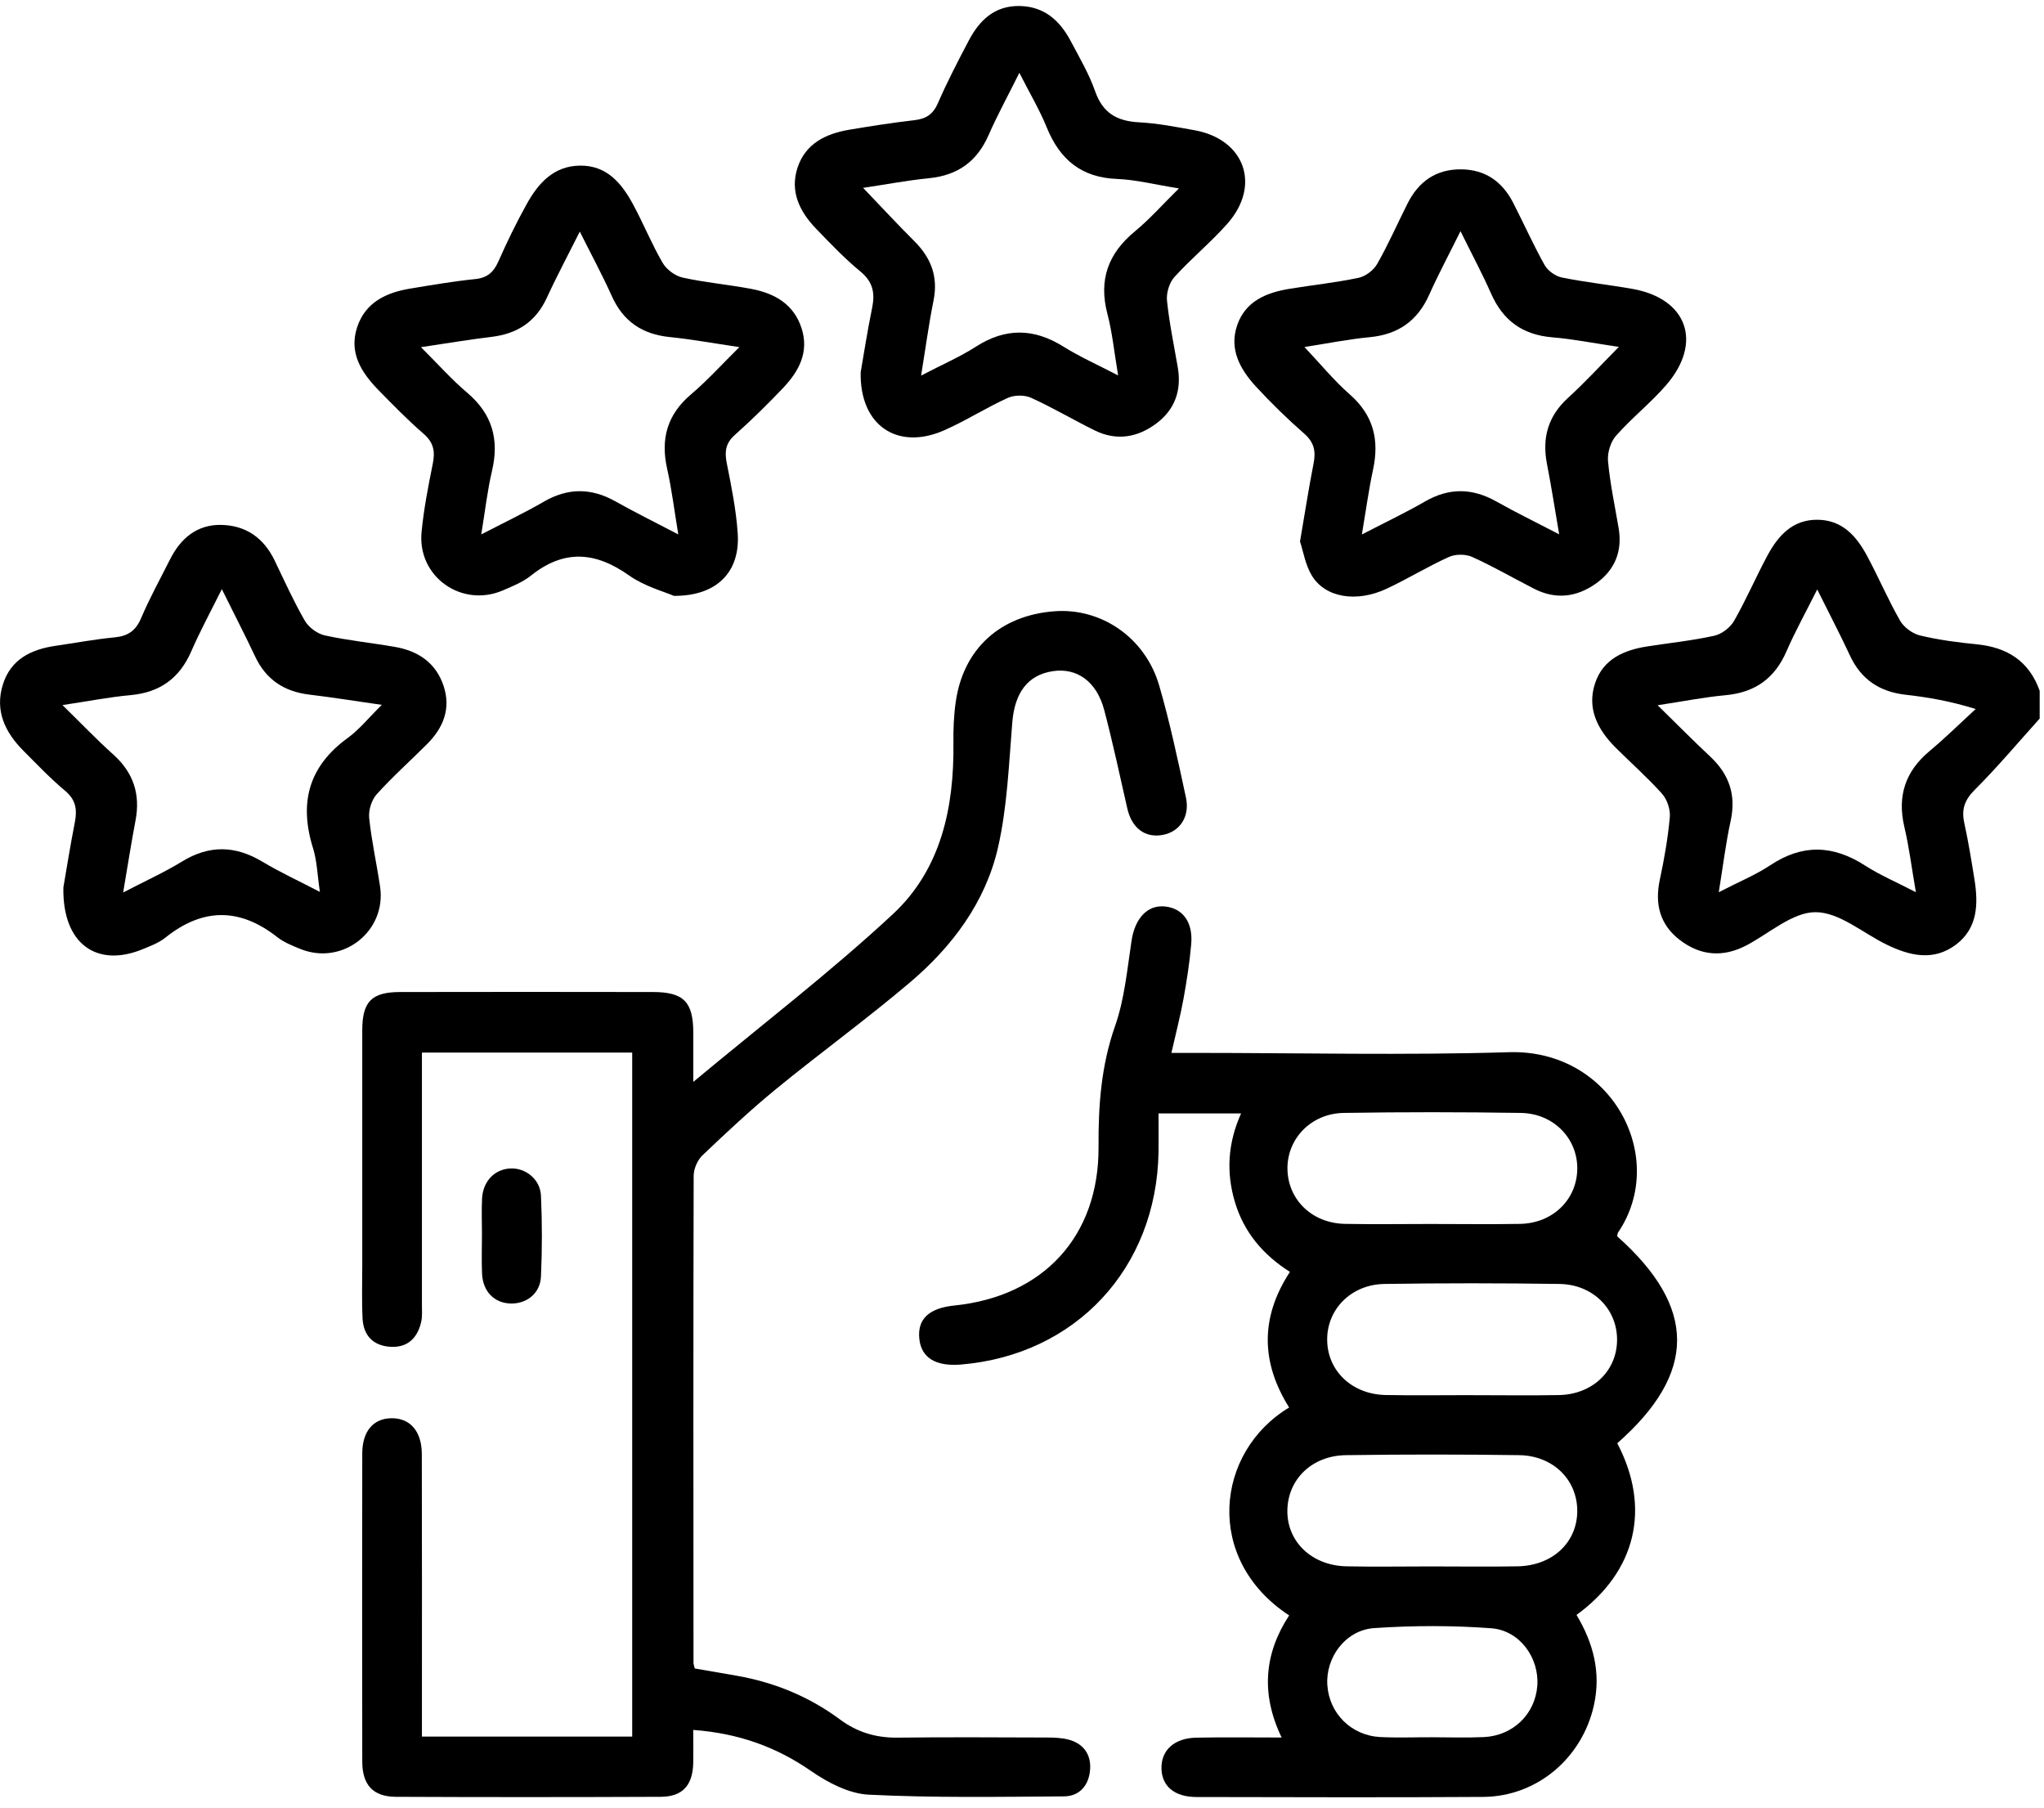 <svg width="147" height="130" viewBox="0 0 147 130" fill="none" xmlns="http://www.w3.org/2000/svg">
<g clip-path="url(#clip0_67_12)">
<path d="M146.689 51.67C145.143 53.385 143.654 55.161 142.02 56.792C141.285 57.525 141.055 58.201 141.266 59.171C141.56 60.516 141.782 61.879 142 63.239C142.28 65 142.242 66.734 140.672 67.922C139.061 69.14 137.339 68.731 135.678 67.922C133.974 67.093 132.283 65.596 130.579 65.592C128.934 65.584 127.273 67.089 125.634 67.96C123.939 68.861 122.308 68.739 120.812 67.593C119.384 66.501 118.994 65.019 119.369 63.262C119.69 61.776 119.951 60.271 120.089 58.759C120.138 58.209 119.897 57.487 119.53 57.075C118.485 55.906 117.298 54.863 116.185 53.752C114.899 52.464 114.106 50.944 114.719 49.118C115.297 47.388 116.793 46.739 118.485 46.479C120.085 46.231 121.704 46.063 123.281 45.715C123.82 45.597 124.433 45.131 124.708 44.65C125.581 43.126 126.274 41.502 127.108 39.952C127.881 38.512 128.93 37.343 130.744 37.374C132.489 37.4 133.504 38.546 134.254 39.933C135.092 41.48 135.777 43.107 136.65 44.631C136.925 45.108 137.538 45.562 138.077 45.692C139.417 46.013 140.795 46.197 142.169 46.33C144.366 46.548 145.931 47.545 146.689 49.672V51.674V51.67ZM123.61 64.156C125.064 63.403 126.266 62.914 127.322 62.212C129.63 60.676 131.835 60.76 134.127 62.235C135.207 62.93 136.405 63.438 137.786 64.156C137.476 62.361 137.297 60.898 136.96 59.473C136.432 57.242 137.021 55.463 138.782 53.996C139.926 53.041 140.986 51.991 142.088 50.982C140.228 50.406 138.636 50.135 137.036 49.955C135.169 49.741 133.844 48.855 133.044 47.136C132.336 45.612 131.555 44.126 130.69 42.385C129.86 44.042 129.098 45.41 128.478 46.838C127.632 48.786 126.216 49.794 124.1 49.989C122.561 50.131 121.038 50.436 119.212 50.711C120.617 52.086 121.776 53.263 122.986 54.393C124.36 55.676 124.873 57.166 124.463 59.034C124.119 60.604 123.927 62.208 123.61 64.156Z" fill="black"/>
<path d="M116.304 103.768C118.761 108.443 117.666 113.003 113.38 116.124C114.581 118.129 115.159 120.264 114.627 122.636C113.781 126.413 110.547 129.182 106.67 129.209C99.796 129.255 92.922 129.228 86.048 129.217C84.448 129.217 83.537 128.422 83.53 127.128C83.522 125.844 84.456 124.985 86.017 124.95C87.969 124.908 89.918 124.939 92.172 124.939C90.656 121.788 90.928 118.889 92.712 116.158C86.565 112.132 87.403 104.398 92.712 101.209C90.721 98.035 90.584 94.796 92.769 91.457C90.844 90.239 89.454 88.604 88.808 86.419C88.176 84.288 88.299 82.199 89.255 80.064H83.319C83.319 80.992 83.334 81.92 83.319 82.844C83.174 91.194 77.375 97.427 69.115 98.119C67.29 98.271 66.253 97.63 66.115 96.266C65.969 94.853 66.804 94.062 68.633 93.875C75.044 93.222 79.048 88.887 79.005 82.455C78.986 79.487 79.193 76.623 80.196 73.769C80.881 71.822 81.065 69.686 81.382 67.624C81.627 66.031 82.527 65.042 83.797 65.183C85.068 65.321 85.807 66.31 85.669 67.891C85.554 69.217 85.348 70.538 85.11 71.848C84.881 73.101 84.555 74.338 84.245 75.71C84.858 75.71 85.374 75.71 85.895 75.71C93.439 75.71 100.986 75.889 108.523 75.66C115.929 75.435 120.012 83.246 116.369 88.623C116.319 88.696 116.323 88.803 116.304 88.898C122.045 94.009 122.049 98.722 116.319 103.771L116.304 103.768ZM102.881 88.012C105.028 88.012 107.171 88.043 109.319 88.005C111.646 87.963 113.372 86.297 113.433 84.12C113.494 81.905 111.761 80.064 109.368 80.026C105.124 79.961 100.879 79.957 96.638 80.026C94.254 80.064 92.513 81.939 92.593 84.143C92.673 86.324 94.399 87.963 96.734 88.005C98.786 88.043 100.833 88.012 102.885 88.012H102.881ZM105.82 100.322C107.918 100.322 110.015 100.353 112.113 100.315C114.532 100.269 116.285 98.581 116.296 96.354C116.308 94.135 114.574 92.363 112.155 92.324C107.96 92.263 103.761 92.26 99.566 92.324C97.155 92.363 95.414 94.165 95.448 96.377C95.479 98.592 97.247 100.269 99.666 100.311C101.714 100.349 103.765 100.319 105.817 100.319L105.82 100.322ZM102.854 112.636C104.952 112.636 107.049 112.667 109.146 112.629C111.673 112.579 113.445 110.891 113.433 108.622C113.422 106.395 111.692 104.669 109.25 104.635C105.105 104.577 100.956 104.577 96.807 104.635C94.357 104.665 92.624 106.365 92.585 108.592C92.547 110.853 94.334 112.579 96.845 112.629C98.847 112.671 100.849 112.636 102.85 112.636H102.854ZM102.988 124.92C104.228 124.92 105.468 124.966 106.705 124.908C108.81 124.813 110.402 123.262 110.559 121.226C110.712 119.233 109.311 117.235 107.244 117.082C104.454 116.876 101.626 116.88 98.832 117.071C96.757 117.212 95.326 119.191 95.46 121.173C95.597 123.213 97.186 124.801 99.272 124.905C100.508 124.966 101.748 124.916 102.988 124.92Z" fill="black"/>
<path d="M30.344 124.87H45.466V75.687H30.344C30.344 76.195 30.344 76.695 30.344 77.199C30.344 82.726 30.344 88.253 30.344 93.78C30.344 94.207 30.382 94.65 30.29 95.059C30.023 96.22 29.303 96.923 28.063 96.843C26.842 96.763 26.138 96.033 26.076 94.819C26.011 93.535 26.053 92.248 26.053 90.961C26.053 85.339 26.05 79.716 26.053 74.094C26.053 72.024 26.723 71.336 28.775 71.333C34.837 71.321 40.904 71.321 46.966 71.333C49.171 71.336 49.856 72.047 49.86 74.258C49.86 75.29 49.86 76.321 49.86 77.795C54.866 73.624 59.742 69.889 64.217 65.729C67.68 62.51 68.626 58.06 68.568 53.415C68.557 52.419 68.595 51.414 68.741 50.428C69.299 46.64 71.936 44.256 75.814 43.955C79.197 43.691 82.366 45.845 83.369 49.302C84.138 51.949 84.709 54.653 85.29 57.346C85.589 58.732 84.839 59.817 83.61 60.038C82.343 60.267 81.394 59.542 81.073 58.132C80.533 55.768 80.031 53.392 79.411 51.051C78.868 48.996 77.444 47.995 75.707 48.263C73.892 48.542 72.978 49.829 72.802 51.941C72.553 54.962 72.442 58.037 71.768 60.97C70.869 64.874 68.488 68.059 65.453 70.634C62.33 73.284 59.004 75.698 55.831 78.292C53.99 79.8 52.244 81.431 50.522 83.074C50.158 83.417 49.887 84.051 49.887 84.552C49.856 96.224 49.868 107.9 49.875 119.573C49.875 119.664 49.913 119.756 49.967 119.974C50.935 120.142 51.95 120.314 52.968 120.493C55.689 120.971 58.185 121.99 60.404 123.637C61.641 124.557 62.996 124.966 64.542 124.947C68.124 124.905 71.703 124.928 75.285 124.939C75.806 124.939 76.342 124.958 76.843 125.088C77.907 125.363 78.466 126.15 78.401 127.2C78.336 128.308 77.693 129.163 76.518 129.171C71.841 129.202 67.156 129.282 62.487 129.049C61.063 128.98 59.539 128.186 58.322 127.341C55.808 125.604 53.102 124.633 49.856 124.393C49.856 125.203 49.871 125.982 49.856 126.765C49.818 128.38 49.091 129.194 47.521 129.202C41.172 129.228 34.822 129.232 28.468 129.202C26.827 129.194 26.057 128.342 26.053 126.677C26.042 119.29 26.042 111.907 26.053 104.52C26.053 102.927 26.838 102.007 28.128 101.98C29.483 101.953 30.332 102.901 30.336 104.562C30.352 110.757 30.344 116.952 30.344 123.144C30.344 123.663 30.344 124.183 30.344 124.87Z" fill="black"/>
<path d="M61.897 26.774C62.115 25.514 62.376 23.822 62.72 22.145C62.938 21.08 62.789 20.274 61.886 19.529C60.749 18.593 59.723 17.516 58.698 16.454C57.511 15.224 56.788 13.769 57.362 12.043C57.936 10.316 59.398 9.61 61.086 9.327C62.636 9.067 64.194 8.823 65.755 8.643C66.594 8.548 67.103 8.227 67.455 7.414C68.117 5.89 68.886 4.408 69.663 2.933C70.432 1.467 71.523 0.397 73.338 0.432C75.121 0.466 76.239 1.501 77.016 2.975C77.636 4.152 78.325 5.317 78.761 6.566C79.312 8.143 80.349 8.716 81.934 8.796C83.262 8.865 84.582 9.129 85.895 9.362C89.508 10.007 90.71 13.307 88.284 16.069C87.089 17.424 85.673 18.582 84.46 19.922C84.093 20.327 83.871 21.068 83.928 21.618C84.093 23.222 84.425 24.811 84.701 26.404C84.988 28.054 84.506 29.441 83.17 30.445C81.811 31.465 80.296 31.721 78.73 30.949C77.192 30.193 75.714 29.311 74.153 28.604C73.682 28.39 72.951 28.398 72.476 28.612C70.918 29.318 69.46 30.258 67.895 30.945C64.584 32.401 61.825 30.644 61.897 26.767V26.774ZM66.241 27.008C67.757 26.217 69.032 25.667 70.18 24.93C72.312 23.562 74.348 23.593 76.476 24.922C77.647 25.655 78.925 26.221 80.414 26.996C80.124 25.281 79.993 23.902 79.645 22.581C78.998 20.125 79.691 18.223 81.632 16.626C82.695 15.748 83.618 14.701 84.785 13.548C83.051 13.273 81.7 12.921 80.338 12.868C77.758 12.768 76.216 11.466 75.278 9.159C74.757 7.876 74.038 6.676 73.311 5.236C72.472 6.917 71.719 8.296 71.091 9.728C70.26 11.619 68.871 12.608 66.819 12.814C65.246 12.971 63.688 13.269 62.073 13.509C63.386 14.881 64.55 16.137 65.759 17.344C66.961 18.544 67.485 19.903 67.137 21.614C66.8 23.284 66.574 24.976 66.245 27.004L66.241 27.008Z" fill="black"/>
<path d="M93.493 38.947C93.845 36.889 94.12 35.101 94.469 33.329C94.641 32.458 94.518 31.812 93.802 31.186C92.585 30.12 91.418 28.982 90.323 27.794C89.191 26.561 88.379 25.121 88.976 23.383C89.577 21.641 91.089 21.034 92.765 20.763C94.411 20.495 96.076 20.32 97.707 19.976C98.212 19.869 98.79 19.43 99.046 18.975C99.846 17.573 100.497 16.084 101.224 14.64C102.02 13.059 103.264 12.161 105.086 12.177C106.846 12.192 108.056 13.082 108.833 14.598C109.591 16.08 110.272 17.604 111.083 19.055C111.313 19.468 111.86 19.861 112.323 19.953C114.004 20.297 115.714 20.476 117.406 20.774C121.345 21.473 122.474 24.628 119.833 27.684C118.715 28.978 117.345 30.055 116.216 31.339C115.822 31.786 115.588 32.576 115.646 33.176C115.795 34.784 116.135 36.369 116.407 37.966C116.69 39.631 116.147 40.983 114.781 41.957C113.391 42.946 111.883 43.13 110.329 42.335C108.844 41.575 107.397 40.735 105.882 40.051C105.411 39.837 104.68 39.833 104.209 40.047C102.69 40.731 101.262 41.609 99.754 42.32C97.573 43.351 95.311 42.988 94.342 41.384C93.871 40.605 93.726 39.631 93.496 38.947H93.493ZM116.43 24.945C114.635 24.681 113.139 24.38 111.623 24.254C109.503 24.074 108.094 23.05 107.241 21.122C106.594 19.659 105.836 18.246 105.036 16.622C104.205 18.299 103.444 19.724 102.785 21.194C101.947 23.073 100.554 24.051 98.503 24.246C96.933 24.395 95.383 24.712 93.814 24.953C94.97 26.179 95.938 27.366 97.075 28.363C98.778 29.857 99.207 31.629 98.748 33.764C98.434 35.223 98.235 36.705 97.944 38.432C99.628 37.557 101.086 36.869 102.479 36.063C104.221 35.059 105.886 35.086 107.619 36.063C109.013 36.85 110.456 37.549 112.132 38.42C111.81 36.549 111.569 34.964 111.259 33.386C110.892 31.507 111.313 29.937 112.767 28.612C113.984 27.504 115.098 26.286 116.43 24.937V24.945Z" fill="black"/>
<path d="M4.558 63.816C4.769 62.594 5.044 60.856 5.381 59.133C5.561 58.224 5.462 57.514 4.681 56.861C3.624 55.978 2.668 54.97 1.692 53.992C0.371 52.667 -0.387 51.116 0.207 49.222C0.773 47.4 2.243 46.693 4.003 46.437C5.416 46.231 6.824 45.967 8.248 45.83C9.205 45.738 9.767 45.352 10.15 44.443C10.763 43.004 11.524 41.625 12.229 40.223C12.994 38.703 14.173 37.706 15.926 37.744C17.69 37.782 18.976 38.691 19.749 40.299C20.45 41.758 21.116 43.236 21.923 44.634C22.199 45.112 22.819 45.57 23.355 45.689C25.027 46.055 26.742 46.227 28.43 46.521C30.091 46.815 31.358 47.671 31.905 49.332C32.441 50.959 31.882 52.327 30.73 53.488C29.521 54.703 28.231 55.845 27.087 57.12C26.719 57.529 26.493 58.27 26.551 58.824C26.723 60.478 27.09 62.108 27.335 63.755C27.81 66.975 24.622 69.461 21.598 68.235C21.028 68.002 20.427 67.765 19.948 67.391C17.242 65.263 14.59 65.267 11.899 67.418C11.429 67.796 10.82 68.025 10.25 68.258C6.97 69.599 4.486 67.887 4.558 63.827V63.816ZM15.956 42.358C15.133 44.016 14.38 45.398 13.756 46.834C12.91 48.779 11.494 49.794 9.377 49.986C7.838 50.127 6.311 50.428 4.493 50.7C5.844 52.021 6.95 53.182 8.145 54.252C9.595 55.554 10.108 57.109 9.745 59.007C9.434 60.634 9.182 62.273 8.857 64.175C10.414 63.365 11.8 62.739 13.086 61.952C15.049 60.749 16.921 60.791 18.873 61.963C20.128 62.716 21.464 63.331 23.006 64.133C22.823 62.911 22.8 61.902 22.509 60.978C21.498 57.731 22.191 55.107 25.008 53.064C25.846 52.457 26.512 51.613 27.458 50.684C25.452 50.398 23.856 50.138 22.249 49.947C20.442 49.73 19.137 48.878 18.352 47.212C17.625 45.669 16.84 44.153 15.953 42.362L15.956 42.358Z" fill="black"/>
<path d="M48.478 42.851C47.793 42.549 46.369 42.175 45.244 41.38C42.817 39.661 40.563 39.49 38.186 41.388C37.605 41.854 36.866 42.152 36.169 42.453C33.207 43.725 30.015 41.472 30.317 38.271C30.474 36.617 30.796 34.975 31.125 33.344C31.301 32.473 31.194 31.828 30.474 31.201C29.322 30.204 28.254 29.108 27.19 28.02C25.981 26.774 25.085 25.361 25.682 23.539C26.271 21.74 27.768 21.038 29.506 20.751C31.056 20.495 32.61 20.228 34.175 20.067C35.055 19.98 35.503 19.567 35.844 18.796C36.46 17.405 37.126 16.03 37.865 14.701C38.699 13.192 39.801 11.932 41.711 11.909C43.652 11.886 44.712 13.189 45.531 14.701C46.277 16.08 46.867 17.547 47.655 18.899C47.935 19.38 48.551 19.842 49.094 19.96C50.721 20.32 52.394 20.465 54.032 20.774C55.708 21.091 57.094 21.866 57.653 23.62C58.196 25.331 57.45 26.702 56.328 27.886C55.214 29.062 54.055 30.197 52.845 31.278C52.179 31.873 52.103 32.477 52.267 33.302C52.6 34.979 52.945 36.671 53.056 38.374C53.232 41.075 51.613 42.855 48.482 42.847L48.478 42.851ZM41.696 16.657C40.846 18.356 40.039 19.861 39.331 21.404C38.538 23.134 37.206 24.002 35.35 24.223C33.724 24.418 32.105 24.693 30.275 24.964C31.5 26.183 32.48 27.29 33.593 28.233C35.4 29.761 35.917 31.595 35.385 33.856C35.052 35.269 34.891 36.728 34.611 38.428C36.276 37.565 37.731 36.873 39.116 36.071C40.854 35.067 42.523 35.078 44.26 36.052C45.661 36.839 47.104 37.549 48.781 38.428C48.49 36.675 48.31 35.177 47.981 33.715C47.495 31.556 47.981 29.807 49.707 28.348C50.87 27.363 51.9 26.217 53.174 24.96C51.272 24.678 49.733 24.395 48.18 24.238C46.193 24.04 44.815 23.115 43.992 21.274C43.315 19.762 42.523 18.307 41.696 16.653V16.657Z" fill="black"/>
<path d="M34.661 88.753C34.661 87.901 34.626 87.046 34.668 86.194C34.73 84.949 35.553 84.086 36.682 84.021C37.784 83.956 38.852 84.789 38.905 85.973C38.993 87.909 38.993 89.857 38.905 91.797C38.848 93.016 37.857 93.776 36.689 93.73C35.533 93.68 34.73 92.863 34.668 91.595C34.626 90.648 34.661 89.701 34.661 88.753Z" fill="black"/>
</g>
<defs>
<clipPath id="clip0_67_12">
<rect width="146.689" height="128.801" fill="white" transform="translate(0 0.432)"/>
</clipPath>
</defs>
</svg>
